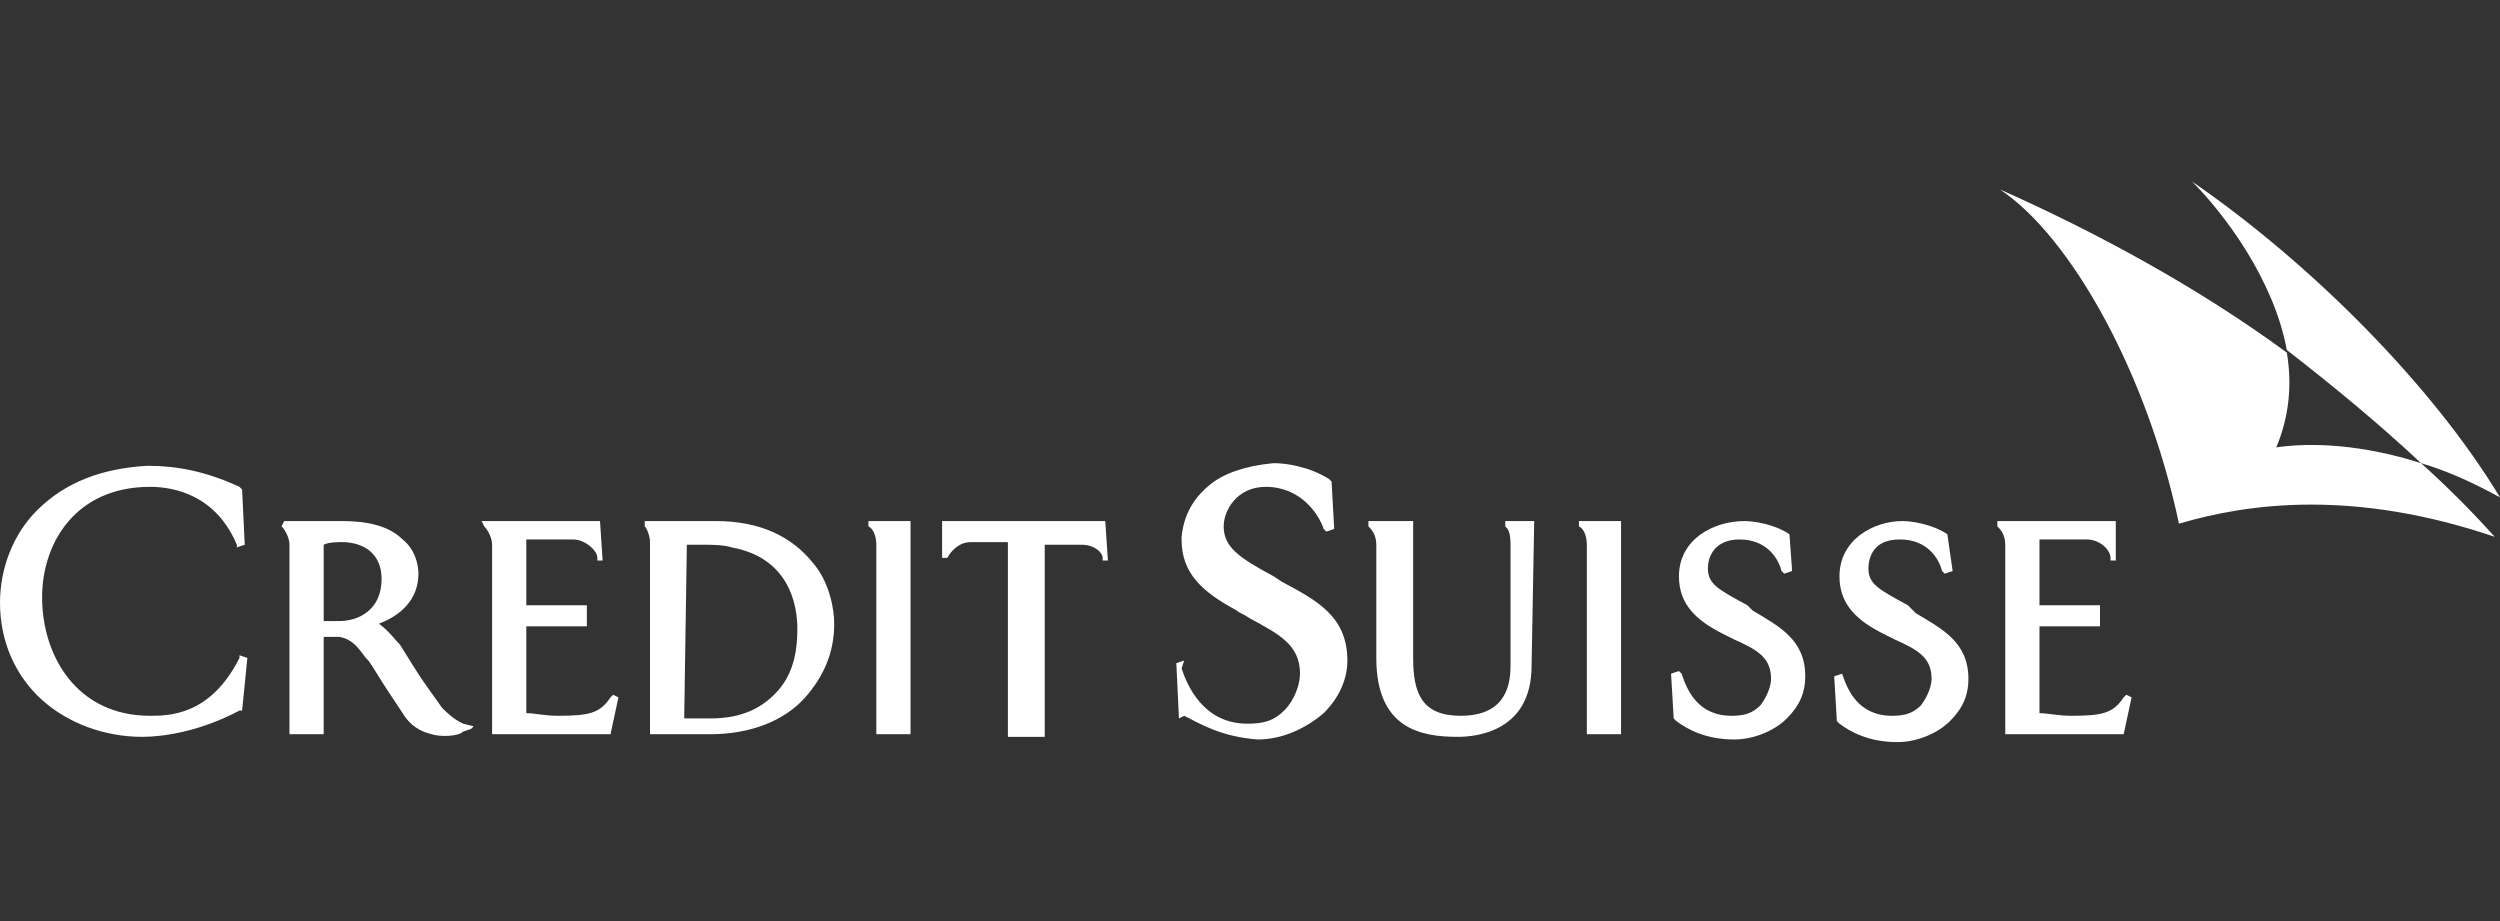 <?xml version="1.0" encoding="utf-8"?>
<!-- Generator: Adobe Illustrator 26.0.1, SVG Export Plug-In . SVG Version: 6.00 Build 0)  -->
<svg version="1.1" id="Layer_1" xmlns="http://www.w3.org/2000/svg" xmlns:xlink="http://www.w3.org/1999/xlink" x="0px" y="0px"
	 viewBox="0 0 95 35" style="enable-background:new 0 0 95 35;" xml:space="preserve">
<rect x="0" y="0" width="95" height="35" fill="#333333" stroke="none"/>
<style type="text/css">
	.st0{fill:#FFFFFF;}
</style>
<path class="st0" d="M42,19.8h-6.2v1.4H36c0.1-0.2,0.4-0.6,0.9-0.6h1.4V28h1.4v-7.3h1.4c0.5,0,0.8,0.3,0.8,0.5v0.1h0.2L42,19.8z
	 M1.4,19.4C0.5,20.3,0,21.6,0,22.9c0,1.5,0.6,2.8,1.6,3.7c1,0.9,2.4,1.4,3.8,1.4c0.8,0,2.2-0.2,3.7-1L9.2,27l0.2-2l-0.3-0.1L9.1,25
	c-1.1,2.2-2.7,2.2-3.4,2.2c-2.8,0-4.1-2.3-4.1-4.5c0-2.1,1.3-4.2,4.1-4.2c0.9,0,2.5,0.3,3.3,2.2L9,20.8l0.3-0.1l-0.1-2.1l-0.1-0.1
	c-1.3-0.6-2.4-0.8-3.5-0.8C3.9,17.8,2.5,18.3,1.4,19.4L1.4,19.4z M10.8,19.8l-0.1,0.2c0.1,0.1,0.3,0.4,0.3,0.7v7.2h1.3v-3.7h0.6
	c0.5,0.1,0.7,0.4,1,0.8l0.1,0.1l0.2,0.3c0.3,0.5,0.7,1.1,1.1,1.7c0.3,0.5,0.7,0.7,1.1,0.8c0.3,0.1,1,0.1,1.2-0.1l0.3-0.1l0.1-0.1
	l-0.4-0.1c-0.2-0.1-0.4-0.2-0.8-0.6c-0.2-0.3-0.6-0.8-1.1-1.6l-0.5-0.8c-0.2-0.2-0.4-0.5-0.8-0.8c0.8-0.3,1.5-0.9,1.5-1.9
	c0-0.3-0.1-0.9-0.6-1.3c-0.5-0.5-1.3-0.7-2.3-0.7L10.8,19.8z M13.1,20.6c1.4,0.1,1.4,1.2,1.4,1.4c0,1.2-0.9,1.6-1.6,1.6h-0.6v-2.9
	C12.5,20.6,12.8,20.6,13.1,20.6z M24.5,19.8v0.2c0.1,0.1,0.2,0.4,0.2,0.6v7.3H27c1.5,0,2.8-0.5,3.6-1.4c0.7-0.8,1.1-1.7,1.1-2.8
	c0-0.6-0.2-1.6-0.8-2.3c-0.8-1-2-1.6-3.7-1.6L24.5,19.8z M26.1,20.7h0.7c0.2,0,0.7,0,1,0.1c2.2,0.4,2.5,2.2,2.5,3.1
	c0,0.7-0.1,1.6-0.7,2.3c-0.6,0.7-1.4,1.1-2.6,1.1h-1L26.1,20.7L26.1,20.7z M34.6,19.8H33v0.2c0.2,0.1,0.3,0.4,0.3,0.7v7.2h1.3V19.8z
	 M61.6,19.8h-1.6v0.2c0.2,0.1,0.3,0.4,0.3,0.7v7.2h1.3L61.6,19.8z M22.8,19.8h-4.5l0.1,0.2c0.1,0.1,0.3,0.4,0.3,0.7v7.2h4.5l0.3-1.4
	l-0.2-0.1l-0.1,0.1c-0.4,0.6-0.8,0.7-2,0.7c-0.5,0-0.9-0.1-1.2-0.1v-3.3h2.3v-0.8h-2.3v-2.5h1.8c0.4,0,0.9,0.4,0.9,0.7v0.1h0.2
	L22.8,19.8z M80.4,19.8h-4.5v0.2c0.1,0.1,0.3,0.3,0.3,0.7v7.2h4.5l0.3-1.4l-0.2-0.1l-0.1,0.1c-0.4,0.6-0.8,0.7-2,0.7
	c-0.5,0-0.9-0.1-1.2-0.1v-3.3h2.3v-0.8h-2.3v-2.5h1.8c0.5,0,0.9,0.4,0.9,0.7v0.1h0.2L80.4,19.8z M46,18.4c-0.5,0.4-1,1-1.1,2v0.1
	c0,1.3,0.8,2,2.1,2.7c0.1,0.1,0.2,0.1,0.5,0.3c1.1,0.6,1.9,1,1.9,2.1c0,0.4-0.2,1-0.6,1.4c-0.4,0.4-0.8,0.5-1.4,0.5
	c-1.7,0-2.3-1.5-2.5-2.1L45,25.1l-0.3,0.1l0.1,2.1l0.2-0.1c0.6,0.3,1.4,0.8,2.8,0.9c0.9,0,1.8-0.4,2.5-1c0.6-0.6,0.9-1.3,0.9-2
	c0-1.7-1.2-2.3-2.5-3l-0.3-0.2c-1.3-0.7-1.9-1.1-1.9-1.9c0-0.6,0.5-1.5,1.6-1.5c1.3,0,2,1,2.2,1.6l0.1,0.1l0.3-0.1l-0.1-1.8
	l-0.1-0.1c-0.8-0.5-1.7-0.6-2.1-0.6C47.3,17.7,46.5,18,46,18.4L46,18.4z M63.8,21.9c0,1.1,0.7,1.7,1.7,2.2l0.4,0.2
	c0.9,0.4,1.4,0.7,1.4,1.5c0,0.2-0.1,0.6-0.4,1c-0.3,0.3-0.6,0.4-1.1,0.4c-1.3,0-1.7-1-1.9-1.6l-0.1-0.1l-0.3,0.1l0.1,1.7l0.1,0.1
	c0.4,0.3,1.1,0.7,2.2,0.7c0.7,0,1.5-0.3,2-0.8c0.5-0.5,0.7-1,0.7-1.6c0-1.4-1-1.9-2-2.5L66.4,23c-1.1-0.6-1.5-0.8-1.5-1.4
	c0-0.5,0.3-1.1,1.2-1.1c1.1,0,1.5,0.8,1.6,1.2l0.1,0.1l0.3-0.1L68,20.3L68,20.3c-0.6-0.4-1.4-0.5-1.7-0.5
	C65.1,19.8,63.8,20.5,63.8,21.9L63.8,21.9z M69.9,21.9c0,1.1,0.7,1.7,1.7,2.2l0.4,0.2c0.9,0.4,1.4,0.7,1.4,1.5c0,0.2-0.1,0.6-0.4,1
	c-0.3,0.3-0.6,0.4-1.1,0.4c-1.3,0-1.7-1-1.9-1.6L70,25.6l-0.3,0.1l0.1,1.7l0.1,0.1c0.4,0.3,1.1,0.7,2.2,0.7c0.7,0,1.5-0.3,2-0.8
	c0.5-0.5,0.7-1,0.7-1.6c0-1.4-1-1.9-2-2.5L72.5,23c-1.1-0.6-1.5-0.8-1.5-1.4c0-0.3,0.1-0.6,0.3-0.8c0.2-0.2,0.5-0.3,0.9-0.3
	c1.1,0,1.5,0.8,1.6,1.2l0.1,0.1l0.3-0.1L74,20.3L74,20.3c-0.6-0.4-1.4-0.5-1.7-0.5C71.2,19.8,69.9,20.5,69.9,21.9L69.9,21.9z
	 M58.3,19.8h-1.1v0.2c0.1,0.1,0.2,0.2,0.2,0.7v4.6c0,0.9-0.3,1.9-1.9,1.9c-1.5,0-1.8-0.9-1.8-2.2v-5.2h-1.7v0.2
	c0.1,0.1,0.3,0.3,0.3,0.7v4.3c0,2.7,1.7,3,3.1,3c0.7,0,2.8-0.2,2.8-2.7L58.3,19.8z M92,17.6c1,0.3,1.9,0.7,3,1.3
	c-2.6-4.3-7.2-8.9-11.7-12c1.2,1.2,3.1,3.7,3.6,6.4C88.7,14.7,90.4,16.1,92,17.6z"/>
<path class="st0" d="M92,17.6c-2.2-0.7-4.1-0.8-5.5-0.6c0.5-1.2,0.6-2.4,0.4-3.6c-3.4-2.5-7.3-4.6-10.9-6.2c2.7,1.8,5.6,7,6.8,12.7
	c2.7-0.8,6.7-1.3,12,0.5C93.9,19.4,93,18.5,92,17.6L92,17.6z"/>
</svg>
